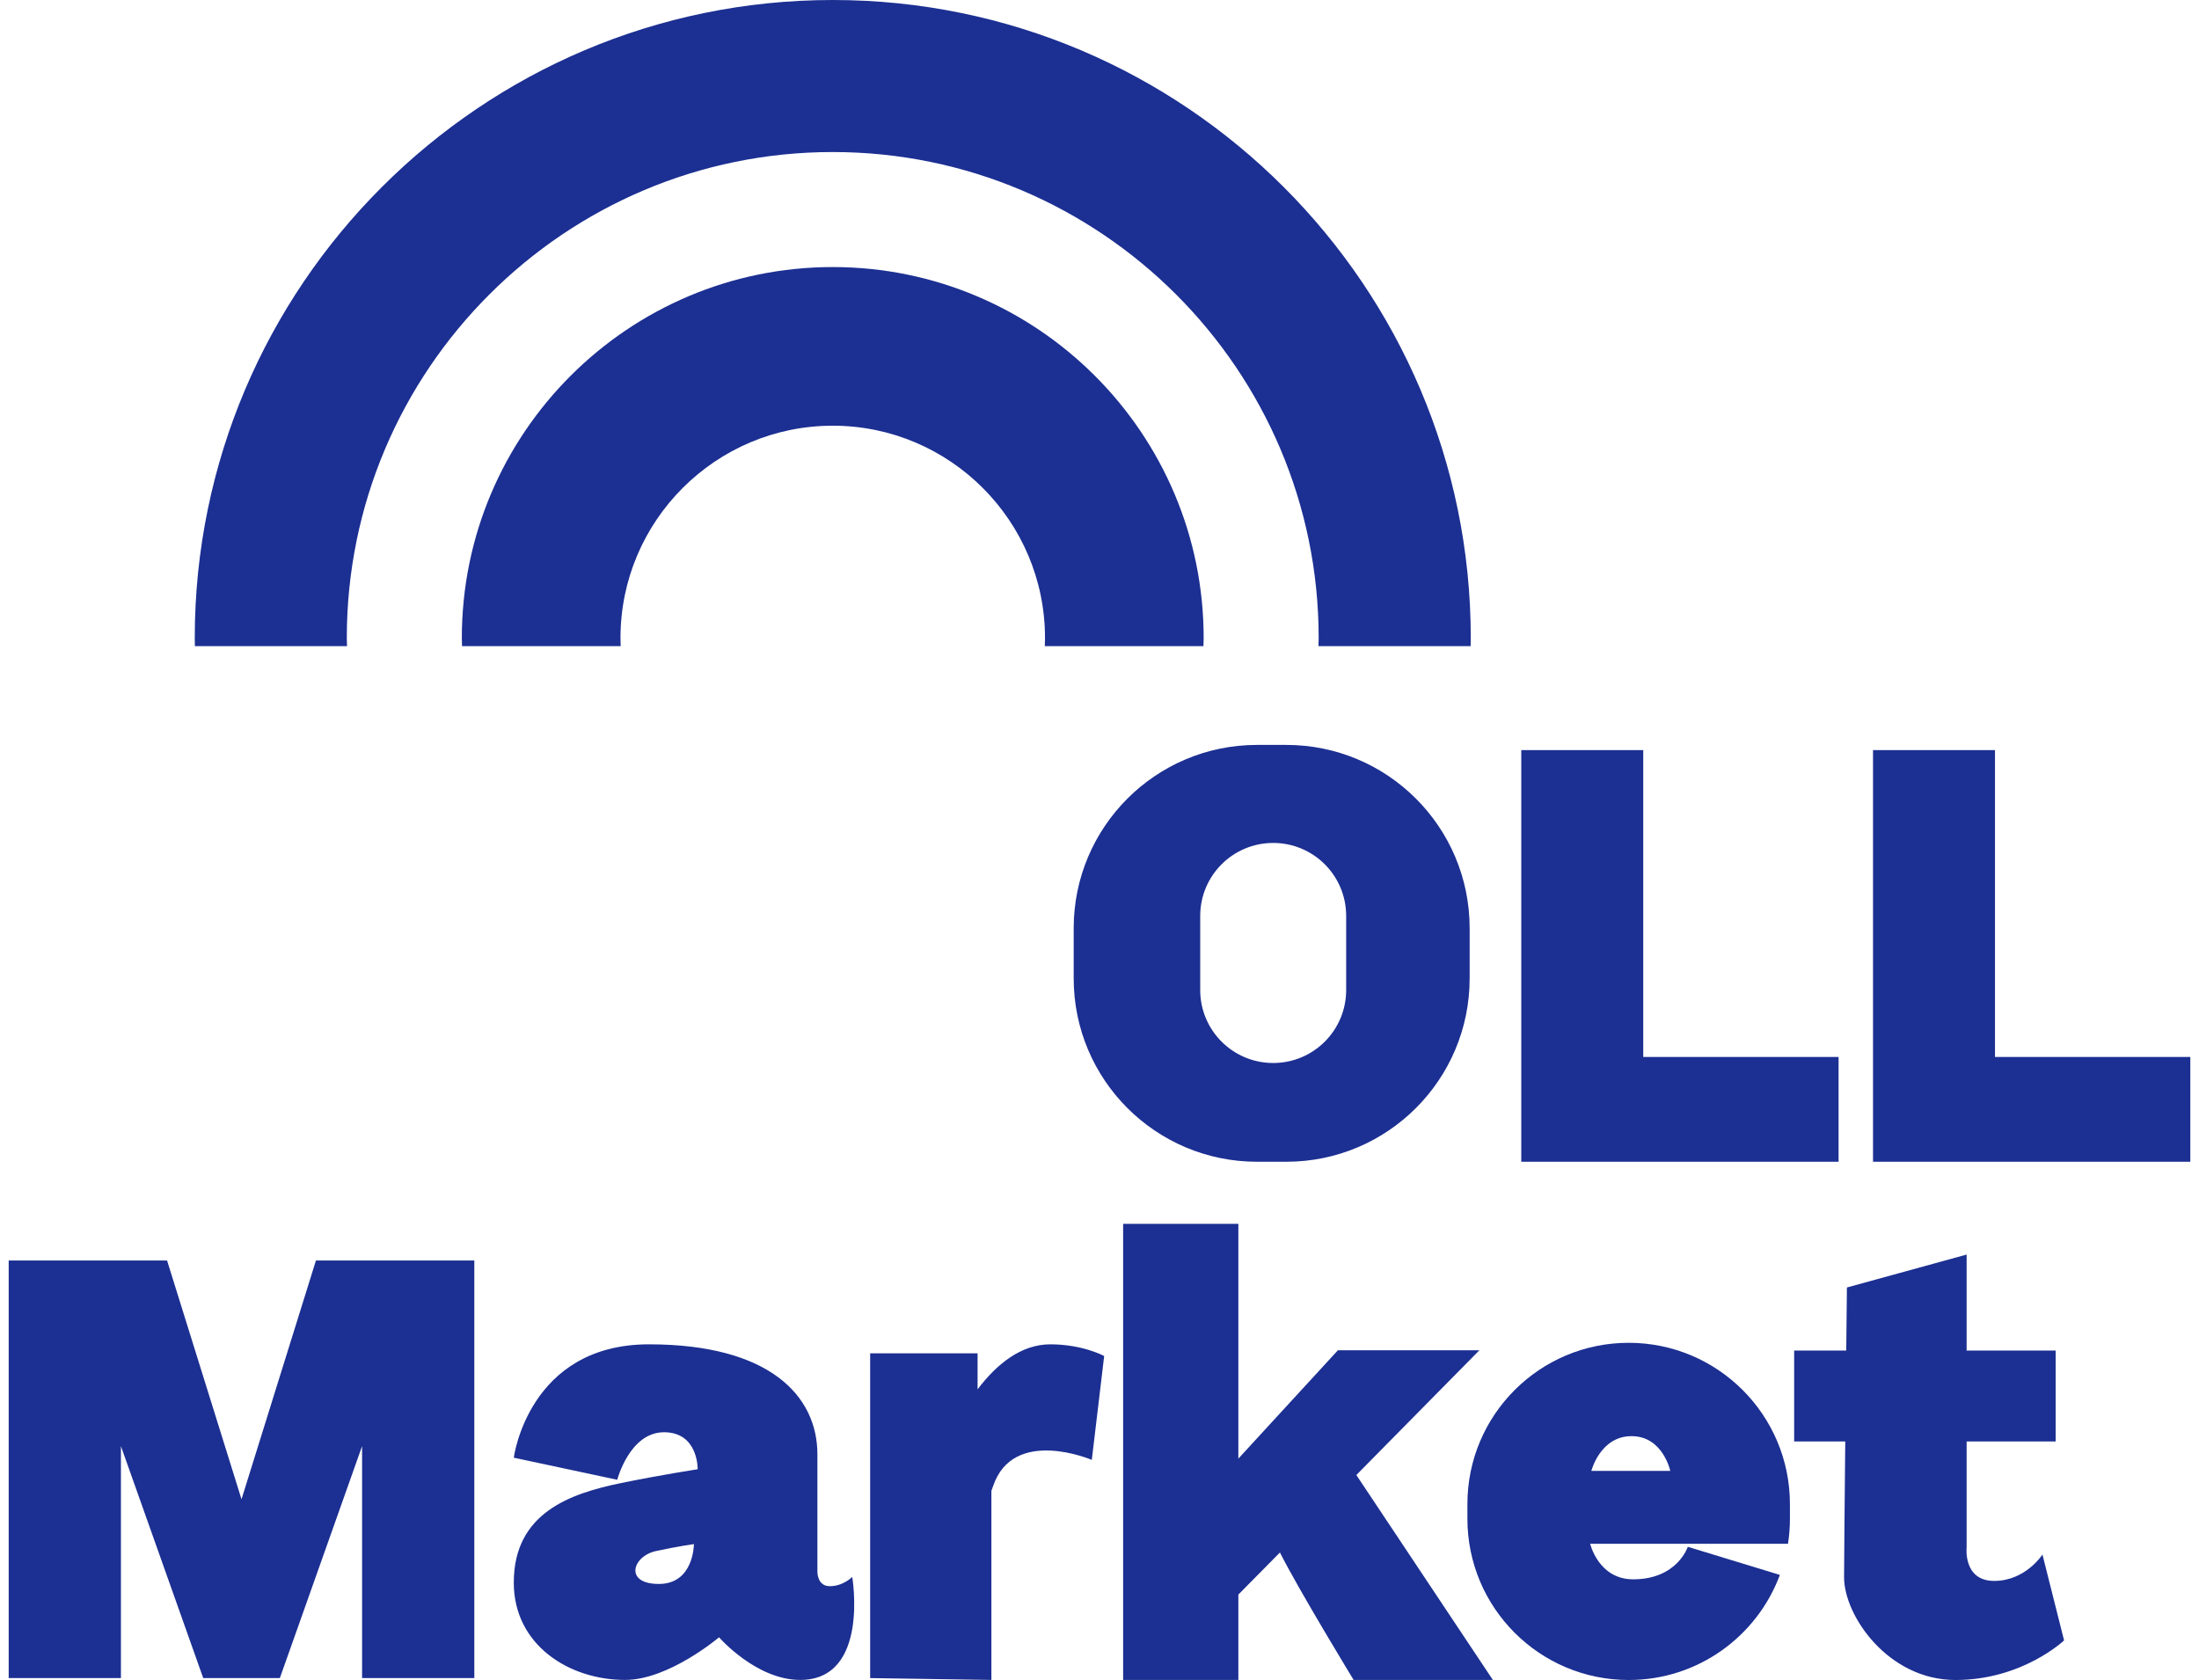 <svg height="1910" viewBox="0 2.07 330.03 254.15" width="2500" xmlns="http://www.w3.org/2000/svg"><g fill="#1c2f92"><path d="m228.82 115.55h18.45v46.42h29.55v15.85h-48zm53.21 0h18.45v46.42h29.55v15.85h-48zm-88.76-.79h-4.42c-15.32 0-27.74 12.42-27.74 27.74v7.58c0 15.32 12.42 27.74 27.74 27.74h4.42c15.32 0 27.74-12.42 27.74-27.74v-7.58c0-15.32-12.42-27.74-27.74-27.74zm9.06 37.08c0 6.1-4.94 11.04-11.04 11.04s-11.04-4.94-11.04-11.04v-11.21c0-6.1 4.94-11.04 11.04-11.04s11.04 4.94 11.04 11.04zm-155.85 40.92-11.26 36.12-11.26-36.12h-23.96v63.17h16.98v-35.09l12.45 35.09h11.59l12.44-35.09v35.09h16.98v-63.17zm81.13 47.87s-1.38 1.4-3.38 1.4-1.89-2.29-1.89-2.29v-17.66c0-8.83-7.22-16.64-25.47-16.64s-20.46 17.15-20.46 17.15l15.65 3.34s1.87-7.19 7.08-7.19 5.09 5.6 5.09 5.6-5.52.84-11.6 2.09c-7.65 1.57-16.22 4.49-16.22 15.06 0 9.4 8.32 14.72 16.84 14.72 6.62 0 14.21-6.45 14.21-6.45s5.6 6.45 12.28 6.45c10.53 0 7.87-15.58 7.87-15.58zm-29.25 1.06c-5.31 0-3.99-4.2-.47-4.97 3.52-.76 5.77-1.06 5.77-1.06s.01 6.03-5.3 6.03zm59.22-36.25c-4.42 0-8.1 2.97-11.01 6.81v-5.45h-16.25v49.13l18.34.28v-28.61c.09-.22.17-.45.25-.69 3.06-9.08 14.94-3.99 14.94-3.99l1.87-15.71c.02.01-3.21-1.77-8.14-1.77zm45.88 50.77h21.06l-20.65-31 18.61-18.87h-21.4l-15.06 16.39v-35.52h-17.43v69h17.43v-12.91l6.29-6.37c2.88 5.72 11.15 19.28 11.15 19.28zm104.2-18.97s-2.55 3.99-7.3 3.99-4.17-5.11-4.17-5.11v-15.99h13.47v-13.75h-13.47v-14.52l-18.11 4.98s-.04 3.97-.1 9.54h-7.88v13.75h7.73c-.09 9.09-.18 17.96-.18 20.55 0 5.86 6.71 15.54 16.85 15.54s16.43-5.99 16.43-5.99zm-215.08-137.42c-.02-.41-.03-.82-.03-1.24 0-17.71 14.41-32.11 32.11-32.11 17.71 0 32.11 14.41 32.11 32.11 0 .42-.02.83-.03 1.24h24c.01-.41.03-.82.03-1.24 0-30.94-25.17-56.11-56.11-56.11s-56.11 25.17-56.11 56.11c0 .42.02.83.03 1.24z"/><path d="m51.18 99.82c-.01-.41-.03-.82-.03-1.24 0-40.53 32.98-73.51 73.51-73.51s73.51 32.98 73.51 73.51c0 .42-.02.82-.03 1.24h23.02c.01-.41.02-.82.02-1.24 0-53.22-43.29-96.51-96.51-96.51s-96.52 43.29-96.52 96.51c0 .41.01.83.02 1.24zm193.89 105.39c-13.47 0-24.4 10.92-24.4 24.4v2.21c0 13.47 10.92 24.4 24.4 24.4 10.48 0 19.42-6.61 22.87-15.9l-13.93-4.25s-1.58 4.92-8.26 4.92c-5.26 0-6.51-5.38-6.51-5.38h29.93c.19-1.24.29-2.5.29-3.79v-2.21c0-13.47-10.92-24.4-24.39-24.4zm-5.65 19.38s1.33-5.26 6.08-5.26 5.86 5.26 5.86 5.26z"/></g></svg>